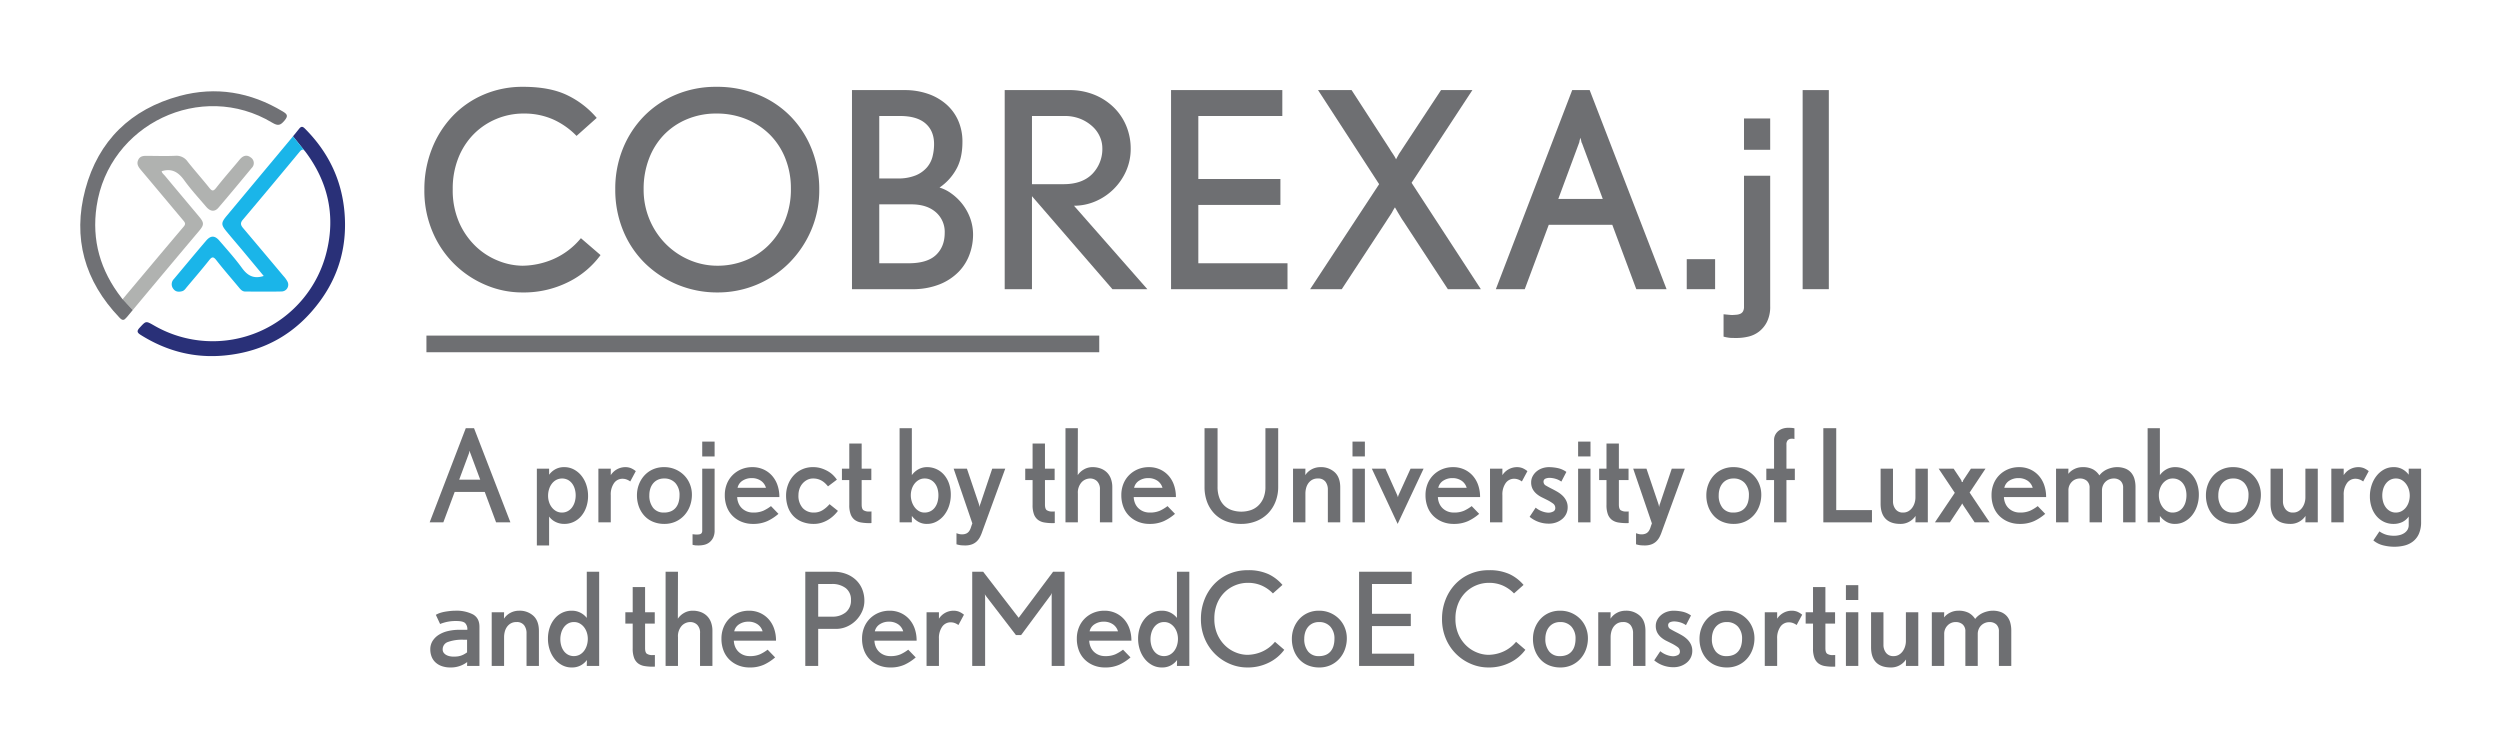 <?xml version="1.0" encoding="UTF-8" standalone="no"?>
<svg
   viewBox="0 0 213.878 64"
   version="1.1"
   id="svg172"
   sodipodi:docname="cobrexa.svg"
   width="213.878"
   height="64"
   inkscape:version="1.1.1 (3bf5ae0d25, 2021-09-20)"
   xmlns:inkscape="http://www.inkscape.org/namespaces/inkscape"
   xmlns:sodipodi="http://sodipodi.sourceforge.net/DTD/sodipodi-0.dtd"
   xmlns="http://www.w3.org/2000/svg"
   xmlns:svg="http://www.w3.org/2000/svg"
   xmlns:rdf="http://www.w3.org/1999/02/22-rdf-syntax-ns#"
   xmlns:cc="http://creativecommons.org/ns#"
   xmlns:dc="http://purl.org/dc/elements/1.1/">
  <defs
     id="defs176" />
  <sodipodi:namedview
     id="namedview174"
     pagecolor="#ffffff"
     bordercolor="#666666"
     borderopacity="1.0"
     inkscape:pageshadow="2"
     inkscape:pageopacity="0.0"
     inkscape:pagecheckerboard="0"
     showgrid="false"
     fit-margin-top="0"
     fit-margin-left="0"
     fit-margin-right="0"
     fit-margin-bottom="0"
     inkscape:zoom="1.0786524"
     inkscape:cx="642.46834"
     inkscape:cy="242.43214"
     inkscape:window-width="1920"
     inkscape:window-height="1166"
     inkscape:window-x="0"
     inkscape:window-y="2194"
     inkscape:window-maximized="1"
     inkscape:current-layer="svg172" />
  <title
     id="title2">new-logo</title>
  <rect
     width="213.878"
     height="64"
     style="fill:none;stroke-width:0.178"
     id="rect4"
     x="0"
     y="0" />
  <g
     id="g170"
     transform="scale(0.178)">
    <g
       id="g20">
      <path
         d="m 58.957,143.768 -0.52,-0.561 c 0.16,0.205 0.308,0.414 0.471,0.619 z"
         style="fill:none"
         id="path6" />
      <path
         d="M 95.716,104.132 C 90.256,97.606 84.772,91.1 79.331,84.558 c -0.617,-0.742 -1.519,-1.373 -1.619,-2.275 4.923,-1.53 8.055,0.508 10.831,4.357 3.215,4.458 6.965,8.534 10.539,12.727 1.983,2.327 4.099,2.57 5.893,0.477 5.41,-6.313 10.715,-12.716 16.012,-19.125 a 3.23,3.23 0 0 0 -0.527,-5.074 c -1.722,-1.331 -3.442,-0.918 -4.895,0.632 -0.462,0.493 -0.875,1.032 -1.31,1.551 -3.477,4.15 -7.048,8.227 -10.386,12.486 -1.402,1.789 -2.065,1.479 -3.316,-0.094 C 97.182,85.984 93.562,81.946 90.204,77.702 A 6.499,6.499 0 0 0 84.3,74.875 c -4.344,0.203 -8.705,0.061 -13.058,0.038 -1.859,-0.01 -3.794,-0.177 -4.782,1.882 -1.018,2.121 0.179,3.622 1.485,5.168 6.738,7.975 13.415,16.001 20.138,23.989 0.81,0.963 1.318,1.645 0.242,2.913 -9.736,11.481 -19.395,23.028 -29.367,34.901 l 4.86,5.244 Q 79.736,129.915 95.759,110.905 c 2.39,-2.848 2.379,-3.877 -0.043,-6.772 z"
         style="fill:#b0b2b0"
         id="path8" />
      <path
         d="m 58.908,143.826 c -0.163,-0.205 -0.311,-0.413 -0.471,-0.619 l -0.089,-0.096 0.089,0.096 C 48.191,130.032 44.014,115.476 46.428,99.153 c 5.84,-39.49 50.328,-60.702 84.429,-40.183 2.819,1.696 3.967,1.26 5.9,-1.042 1.894,-2.256 1.284,-3.074 -0.849,-4.357 C 120.386,44.231 103.719,41.414 86.306,46.118 62.91,52.44 47.279,67.601 41.01,90.991 c -6.256,23.345 -0.372,44.132 16.439,61.697 1.448,1.513 2.162,1.361 3.467,-0.209 0.964,-1.159 1.936,-2.311 2.901,-3.469 l -4.86,-5.244 z"
         style="fill:#707175"
         id="path10" />
      <g
         id="g18">
        <path
           d="m 146.948,73.138 c -0.151,-0.202 -0.291,-0.375 -0.428,-0.531 z"
           style="fill:none"
           id="path12" />
        <path
           d="m 165.543,101.735 c -1.399,-15.661 -7.942,-28.868 -19.013,-39.943 -1.258,-1.258 -1.914,-0.992 -2.9,0.263 -0.921,1.173 -1.87,2.324 -2.818,3.476 l 5.708,7.076 c 0.137,0.155 0.277,0.329 0.428,0.531 10.569,14.17 14.242,29.997 10.208,47.132 a 56.35,56.35 0 0 1 -83.28,36.071 c -3.828,-2.181 -3.723,-2.083 -6.688,1.091 -1.58,1.692 -1.339,2.428 0.537,3.602 12.28,7.689 25.559,11.182 40.036,9.838 19.435,-1.804 34.874,-10.752 46.275,-26.466 9.212,-12.697 12.905,-27.039 11.508,-42.671 z"
           style="fill:#293078"
           id="path14" />
        <path
           d="m 136.259,71.011 q -13.648,16.363 -27.299,32.724 c -2.765,3.327 -2.756,4.267 -0.08,7.524 2.516,3.062 5.115,6.054 7.657,9.094 3.384,4.047 6.748,8.11 10.219,12.285 -4.886,1.57 -7.831,-0.219 -10.46,-3.837 -3.345,-4.603 -7.178,-8.858 -10.903,-13.176 -2.162,-2.507 -4.137,-2.501 -6.308,0.037 -5.216,6.095 -10.335,12.274 -15.49,18.422 a 3.547,3.547 0 0 0 -0.268,4.773 c 1.074,1.473 2.632,1.524 4.199,1.108 1.077,-0.286 1.671,-1.278 2.349,-2.085 3.546,-4.218 7.147,-8.393 10.566,-12.713 1.305,-1.649 1.993,-2.095 3.51,-0.144 3.438,4.422 7.141,8.637 10.72,12.949 0.875,1.054 1.705,2.155 3.251,2.157 5.804,0.01 11.611,0.099 17.413,-0.038 a 3.24,3.24 0 0 0 2.799,-4.809 12.478,12.478 0 0 0 -1.857,-2.573 q -9.688,-11.558 -19.422,-23.076 c -1.153,-1.358 -1.497,-2.418 -0.193,-3.963 Q 130.405,89.379 143.993,72.957 c 1.105,-1.336 1.721,-1.27 2.528,-0.35 l -5.708,-7.076 q -2.265,2.75 -4.554,5.479 z"
           style="fill:#1ab5e9"
           id="path16" />
      </g>
    </g>
    <g
       style="isolation:isolate"
       id="g44">
      <g
         style="isolation:isolate"
         id="g42">
        <path
           d="m 273.365,135.444 a 47.766,47.766 0 0 1 -22.479,5.112 44.514,44.514 0 0 1 -17.171,-3.474 47.66,47.66 0 0 1 -25.689,-25.362 50.275,50.275 0 0 1 -4.064,-20.579 52.765,52.765 0 0 1 3.539,-19.398 48.422,48.422 0 0 1 9.83,-15.729 45.133,45.133 0 0 1 15.008,-10.486 47.202,47.202 0 0 1 19.071,-3.801 q 12.976,0 21.299,4.064 a 42.865,42.865 0 0 1 14.091,10.879 l -9.699,8.65 a 36.488,36.488 0 0 0 -11.273,-7.93 34.279,34.279 0 0 0 -14.156,-2.818 33.599,33.599 0 0 0 -13.173,2.623 33.218,33.218 0 0 0 -10.879,7.34 34.141,34.141 0 0 0 -7.34,11.403 39.733,39.733 0 0 0 -2.687,14.942 38.62,38.62 0 0 0 3.146,16.188 35.814,35.814 0 0 0 8.061,11.469 33.406,33.406 0 0 0 10.879,6.881 31.878,31.878 0 0 0 11.469,2.294 38.414,38.414 0 0 0 14.418,-3.015 35.494,35.494 0 0 0 13.632,-10.224 l 9.438,8.127 a 42.464,42.464 0 0 1 -15.27,12.845 z"
           style="fill:#6e6f72"
           id="path22" />
        <path
           d="m 393.755,91.141 a 48.703,48.703 0 0 1 -3.866,19.465 50.344,50.344 0 0 1 -10.486,15.663 A 48.405,48.405 0 0 1 344.865,140.556 49.54,49.54 0 0 1 310,126.531 a 46.953,46.953 0 0 1 -10.486,-15.663 51.371,51.371 0 0 1 -3.801,-19.988 50.938,50.938 0 0 1 3.67,-19.464 47.923,47.923 0 0 1 10.158,-15.598 46.434,46.434 0 0 1 15.4,-10.355 49.339,49.339 0 0 1 19.269,-3.735 52.126,52.126 0 0 1 20.25,3.801 46.309,46.309 0 0 1 15.598,10.486 47.659,47.659 0 0 1 10.093,15.729 51.93,51.93 0 0 1 3.604,19.398 z m -13.632,-0.524 a 38.641,38.641 0 0 0 -2.621,-14.352 33.735,33.735 0 0 0 -7.34,-11.403 34.12,34.12 0 0 0 -11.338,-7.537 37.36,37.36 0 0 0 -14.483,-2.753 36.039,36.039 0 0 0 -14.222,2.753 32.972,32.972 0 0 0 -11.075,7.537 33.762,33.762 0 0 0 -7.143,11.468 40.4,40.4 0 0 0 -2.556,14.549 37.129,37.129 0 0 0 2.883,14.745 36.648,36.648 0 0 0 7.799,11.666 35.872,35.872 0 0 0 11.338,7.668 33.916,33.916 0 0 0 13.501,2.752 35.678,35.678 0 0 0 13.435,-2.555 33.229,33.229 0 0 0 11.207,-7.405 36.303,36.303 0 0 0 7.733,-11.666 39.383,39.383 0 0 0 2.883,-15.467 z"
           style="fill:#6e6f72"
           id="path24" />
        <path
           d="m 467.68,112.986 a 27.449,27.449 0 0 1 -1.638,9.124 23.466,23.466 0 0 1 -5.178,8.404 26.536,26.536 0 0 1 -9.175,6.106 34.803,34.803 0 0 1 -13.501,2.363 H 409.483 V 43.3 H 434.78 a 33.91,33.91 0 0 1 11.142,1.768 26.311,26.311 0 0 1 8.848,5.035 22.389,22.389 0 0 1 5.767,7.851 24.898,24.898 0 0 1 2.032,10.205 q 0,8.243 -3.212,13.607 a 25.367,25.367 0 0 1 -7.799,8.372 18.931,18.931 0 0 1 5.637,2.824 25.616,25.616 0 0 1 5.243,4.988 24.918,24.918 0 0 1 3.801,6.763 23.209,23.209 0 0 1 1.442,8.273 z M 448.937,69.265 q 0,-6.366 -4.129,-9.94 -4.129,-3.574 -12.255,-3.574 h -9.962 v 30.016 h 8.782 a 22.062,22.062 0 0 0 8.781,-1.492 14.429,14.429 0 0 0 5.374,-3.834 12.856,12.856 0 0 0 2.688,-5.262 24.669,24.669 0 0 0 0.721,-5.914 z m 5.112,42.653 a 12.491,12.491 0 0 0 -4.326,-9.98 q -4.324,-3.718 -11.665,-3.72 h -15.467 v 28.311 h 14.156 q 8.912,0 13.107,-3.98 4.192,-3.976 4.194,-10.632 z"
           style="fill:#6e6f72"
           id="path26" />
        <path
           d="m 534.658,138.983 -38.667,-44.695 v 44.695 H 482.884 V 43.3 h 30.934 a 31.733,31.733 0 0 1 12.124,2.228 28.795,28.795 0 0 1 9.372,6.096 26.674,26.674 0 0 1 6.029,8.979 28.408,28.408 0 0 1 2.097,10.879 26.014,26.014 0 0 1 -2.228,10.748 28.304,28.304 0 0 1 -6.029,8.716 28.014,28.014 0 0 1 -8.716,5.833 25.95,25.95 0 0 1 -10.289,2.097 l 35.258,40.108 z m -4.851,-67.957 a 13.435,13.435 0 0 0 -1.113,-5.157 14.659,14.659 0 0 0 -3.408,-4.894 19.317,19.317 0 0 0 -5.702,-3.721 20.073,20.073 0 0 0 -8.126,-1.502 H 495.991 V 88.52 h 15.204 q 8.912,0 13.763,-4.895 a 17.144,17.144 0 0 0 4.85,-12.6 z"
           style="fill:#6e6f72"
           id="path28" />
        <path
           d="M 562.836,138.983 V 43.3 h 53.478 v 12.451 h -40.37 V 86.03 h 39.453 v 12.452 h -39.453 v 28.049 h 42.861 v 12.452 z"
           style="fill:#6e6f72"
           id="path30" />
        <path
           d="M 695.874,138.983 674.51,106.346 q -0.658,-0.915 -1.312,-2.032 -0.656,-1.112 -1.31,-2.162 -0.658,-1.181 -1.441,-2.49 a 23.099,23.099 0 0 0 -1.442,2.49 q -0.656,1.05 -1.441,2.228 -0.787,1.181 -1.441,2.228 l -21.234,32.375 H 629.683 L 662.844,88.52 633.484,43.3 h 16.122 l 18.351,28.312 c 0.348,0.612 0.721,1.202 1.114,1.77 q 0.589,0.854 0.982,1.507 a 10.749,10.749 0 0 1 0.918,1.704 q 0.393,-0.787 0.917,-1.704 a 13.652,13.652 0 0 1 0.983,-1.638 c 0.394,-0.567 0.807,-1.2 1.245,-1.901 L 692.598,43.3 h 15.073 l -29.23,44.565 33.293,51.118 z"
           style="fill:#6e6f72"
           id="path32" />
        <path
           d="M 786.443,138.983 774.909,108.05 h -30.54 l -11.534,30.933 H 718.941 L 755.642,43.3 h 8.388 l 36.962,95.683 z M 760.36,68.859 a 2.006,2.006 0 0 1 -0.327,-0.852 5.139,5.139 0 0 0 -0.196,-0.853 c -0.089,-0.348 -0.177,-0.655 -0.263,-0.917 -0.088,0.262 -0.176,0.569 -0.262,0.917 a 4.699,4.699 0 0 0 -0.197,0.853 2.481,2.481 0 0 1 -0.196,0.721 l -9.962,26.87 h 21.365 z"
           style="fill:#6e6f72"
           id="path34" />
        <path
           d="m 810.691,138.983 v -14.418 h 13.632 v 14.418 z"
           style="fill:#6e6f72"
           id="path36" />
        <path
           d="m 849.274,154.646 a 13.772,13.772 0 0 1 -3.84,4.719 13.388,13.388 0 0 1 -5.163,2.425 24.357,24.357 0 0 1 -5.465,0.655 q -2.229,0 -3.276,-0.065 a 19.645,19.645 0 0 1 -3.146,-0.59 v -10.748 q 2.623,0.261 3.407,0.328 a 13.992,13.992 0 0 0 2.228,-0.065 7.267,7.267 0 0 0 1.245,-0.132 5.197,5.197 0 0 0 1.376,-0.458 2.743,2.743 0 0 0 1.115,-1.114 4.465,4.465 0 0 0 0.459,-2.229 v -62.915 h 12.583 V 147.11 a 16.375,16.375 0 0 1 -1.523,7.536 z m -11.06,-82.641 V 56.931 h 12.583 v 15.074 z"
           style="fill:#6e6f72"
           id="path38" />
        <path
           d="M 866.395,138.983 V 43.3 h 12.583 v 95.683 z"
           style="fill:#6e6f72"
           id="path40" />
      </g>
    </g>
    <line
       x1="204.954"
       y1="165.295"
       x2="528.326"
       y2="165.295"
       style="fill:none;stroke:#6e6f72;stroke-width:8px"
       id="line46" />
    <g
       id="g168">
      <path
         d="m 238.434,251.057 -5.456,-14.632 h -14.446 l -5.456,14.632 h -6.572 l 17.36,-45.26 h 3.968 l 17.484,45.26 z m -12.338,-33.17 a 0.942,0.942 0 0 1 -0.155,-0.403 2.513,2.513 0 0 0 -0.093,-0.402 c -0.042,-0.165 -0.084,-0.31 -0.124,-0.435 -0.042,0.124 -0.084,0.27 -0.124,0.435 a 2.153,2.153 0 0 0 -0.093,0.402 1.16,1.16 0 0 1 -0.094,0.341 l -4.712,12.71 h 10.106 z"
         style="fill:#6e6f72"
         id="path48" />
      <path
         d="m 282.639,238.347 a 16.294,16.294 0 0 1 -0.837,5.301 13.403,13.403 0 0 1 -2.357,4.278 10.793,10.793 0 0 1 -3.627,2.852 10.363,10.363 0 0 1 -4.588,1.023 9.359,9.359 0 0 1 -4.185,-0.93 8.511,8.511 0 0 1 -3.132,-2.604 v 13.888 h -5.89 v -36.89 h 5.89 v 2.914 a 9.193,9.193 0 0 1 2.821,-2.542 8.478,8.478 0 0 1 4.495,-1.116 9.655,9.655 0 0 1 4.588,1.116 11.545,11.545 0 0 1 3.627,3.007 14.077,14.077 0 0 1 2.357,4.402 16.661,16.661 0 0 1 0.837,5.301 z m -5.952,-0.248 a 10.987,10.987 0 0 0 -0.435,-3.1 8.065,8.065 0 0 0 -1.277,-2.604 6.23,6.23 0 0 0 -2.056,-1.767 6.163,6.163 0 0 0 -5.575,0.03 6.66,6.66 0 0 0 -2.117,1.829 8.489,8.489 0 0 0 -1.34,2.666 10.563,10.563 0 0 0 -0.468,3.131 9.755,9.755 0 0 0 0.468,3.008 8.18,8.18 0 0 0 1.34,2.572 6.937,6.937 0 0 0 2.086,1.799 5.56,5.56 0 0 0 2.772,0.682 5.737,5.737 0 0 0 2.804,-0.682 6.329,6.329 0 0 0 2.087,-1.829 8.446,8.446 0 0 0 1.277,-2.636 10.982,10.982 0 0 0 0.435,-3.099 z"
         style="fill:#6e6f72"
         id="path50" />
      <path
         d="m 302.912,231.403 a 7.146,7.146 0 0 0 -1.953,-1.022 5.927,5.927 0 0 0 -1.767,-0.279 4.888,4.888 0 0 0 -4.061,2.077 9.386,9.386 0 0 0 -1.581,5.797 v 13.082 h -5.951 v -25.792 h 5.951 v 3.1 a 8.322,8.322 0 0 1 6.944,-3.844 7.166,7.166 0 0 1 2.697,0.465 9.833,9.833 0 0 1 2.387,1.457 z"
         style="fill:#6e6f72"
         id="path52" />
      <path
         d="m 332.548,237.727 a 15.572,15.572 0 0 1 -0.961,5.487 13.605,13.605 0 0 1 -2.728,4.495 12.656,12.656 0 0 1 -4.185,3.007 13.045,13.045 0 0 1 -5.394,1.085 14.138,14.138 0 0 1 -5.269,-0.961 11.501,11.501 0 0 1 -4.154,-2.79 13.248,13.248 0 0 1 -2.728,-4.371 15.563,15.563 0 0 1 -0.992,-5.704 14.282,14.282 0 0 1 0.898,-5.021 13.572,13.572 0 0 1 2.573,-4.31 12.245,12.245 0 0 1 4.092,-3.007 12.871,12.871 0 0 1 5.456,-1.116 13.316,13.316 0 0 1 9.703,3.968 12.592,12.592 0 0 1 2.728,4.217 13.49,13.49 0 0 1 0.961,5.022 z m -5.952,0.372 a 8.446,8.446 0 0 0 -2.002,-5.952 7.038,7.038 0 0 0 -5.44,-2.17 6.959,6.959 0 0 0 -3.002,0.62 6.444,6.444 0 0 0 -2.22,1.705 7.488,7.488 0 0 0 -1.375,2.542 10.139,10.139 0 0 0 -0.469,3.131 9.354,9.354 0 0 0 1.844,6.138 6.324,6.324 0 0 0 5.16,2.232 8.416,8.416 0 0 0 3.407,-0.62 6.091,6.091 0 0 0 2.314,-1.736 7.337,7.337 0 0 0 1.344,-2.635 11.7,11.7 0 0 0 0.439,-3.255 z"
         style="fill:#6e6f72"
         id="path54" />
      <path
         d="m 342.737,258.466 a 6.509,6.509 0 0 1 -1.816,2.231 6.317,6.317 0 0 1 -2.442,1.147 11.536,11.536 0 0 1 -2.584,0.31 q -1.055,0 -1.55,-0.03 a 9.246,9.246 0 0 1 -1.488,-0.279 v -5.084 q 1.241,0.123 1.612,0.155 a 6.68,6.68 0 0 0 1.054,-0.031 3.402,3.402 0 0 0 0.589,-0.062 2.455,2.455 0 0 0 0.651,-0.217 1.297,1.297 0 0 0 0.526,-0.526 2.115,2.115 0 0 0 0.218,-1.055 v -29.76 h 5.951 v 29.636 a 7.75,7.75 0 0 1 -0.721,3.565 z m -5.231,-39.091 v -7.13 h 5.951 v 7.13 z"
         style="fill:#6e6f72"
         id="path56" />
      <path
         d="m 354.309,238.905 a 8.493,8.493 0 0 0 0.62,2.914 7.048,7.048 0 0 0 1.55,2.356 7.396,7.396 0 0 0 2.387,1.581 7.795,7.795 0 0 0 3.069,0.589 11.903,11.903 0 0 0 4.929,-0.868 19.752,19.752 0 0 0 3.689,-2.231 l 3.596,3.72 a 22.971,22.971 0 0 1 -5.301,3.472 16.217,16.217 0 0 1 -6.976,1.364 14.393,14.393 0 0 1 -5.302,-0.961 13.034,13.034 0 0 1 -4.299,-2.728 12.211,12.211 0 0 1 -2.882,-4.34 15.603,15.603 0 0 1 -1.033,-5.858 14.259,14.259 0 0 1 0.971,-5.302 12.482,12.482 0 0 1 2.757,-4.247 12.971,12.971 0 0 1 4.205,-2.82 13.558,13.558 0 0 1 5.335,-1.023 12.673,12.673 0 0 1 5.301,1.085 12.31,12.31 0 0 1 4.093,2.977 13.279,13.279 0 0 1 2.635,4.525 17.314,17.314 0 0 1 0.93,5.797 z M 365.623,231 a 7.63,7.63 0 0 0 -4.309,-1.209 7.903,7.903 0 0 0 -4.434,1.239 5.38,5.38 0 0 0 -2.387,3.41 h 13.641 A 6.131,6.131 0 0 0 365.623,231 Z"
         style="fill:#6e6f72"
         id="path58" />
      <path
         d="m 400.56,247.926 a 15.459,15.459 0 0 1 -2.728,2.015 14.274,14.274 0 0 1 -3.161,1.364 11.97,11.97 0 0 1 -3.41,0.496 15.26,15.26 0 0 1 -5.886,-1.054 11.645,11.645 0 0 1 -4.225,-2.914 12.056,12.056 0 0 1 -2.516,-4.341 16.73,16.73 0 0 1 -0.828,-5.332 14.657,14.657 0 0 1 0.92,-5.146 13.603,13.603 0 0 1 2.608,-4.371 12.32,12.32 0 0 1 9.43,-4.123 12.944,12.944 0 0 1 4.03,0.589 16.274,16.274 0 0 1 3.255,1.457 11.994,11.994 0 0 1 2.479,1.922 16.115,16.115 0 0 1 1.705,2.046 l -4.278,3.225 a 16.271,16.271 0 0 0 -1.178,-1.302 9.287,9.287 0 0 0 -1.55,-1.24 8.091,8.091 0 0 0 -1.953,-0.899 8.185,8.185 0 0 0 -2.449,-0.341 6.104,6.104 0 0 0 -2.976,0.713 7.607,7.607 0 0 0 -3.627,4.371 9.139,9.139 0 0 0 -0.465,2.853 8.788,8.788 0 0 0 2.046,6.262 7.066,7.066 0 0 0 5.394,2.17 7.758,7.758 0 0 0 4.123,-1.116 14.325,14.325 0 0 0 3.379,-2.914 l 4.03,3.225 a 17.857,17.857 0 0 1 -2.17,2.386 z"
         style="fill:#6e6f72"
         id="path60" />
      <path
         d="m 418.416,251.429 h -0.559 a 23.433,23.433 0 0 1 -4.01,-0.311 7.015,7.015 0 0 1 -3.031,-1.239 5.972,5.972 0 0 1 -1.942,-2.636 12.411,12.411 0 0 1 -0.689,-4.557 V 230.721 h -3.534 v -5.456 h 3.534 v -12.09 h 5.952 v 12.09 h 4.649 v 5.456 h -4.649 v 11.78 q 0,2.045 0.837,2.696 a 4.677,4.677 0 0 0 2.821,0.651 h 0.62 a 1.387,1.387 0 0 0 0.434,-0.061 v 5.579 a 1.844,1.844 0 0 1 -0.433,0.063 z"
         style="fill:#6e6f72"
         id="path62" />
      <path
         d="m 456.979,237.789 a 16.951,16.951 0 0 1 -0.837,5.332 14.361,14.361 0 0 1 -2.356,4.464 11.718,11.718 0 0 1 -3.627,3.068 9.446,9.446 0 0 1 -4.588,1.147 7.976,7.976 0 0 1 -4.495,-1.209 10.238,10.238 0 0 1 -2.82,-2.635 v 3.1 h -5.891 v -45.26 h 5.891 v 22.567 a 9.463,9.463 0 0 1 3.131,-2.79 8.45,8.45 0 0 1 4.185,-1.054 10.642,10.642 0 0 1 4.588,0.992 10.791,10.791 0 0 1 3.627,2.759 12.674,12.674 0 0 1 2.356,4.216 16.309,16.309 0 0 1 0.837,5.302 z m -5.952,0.248 a 11.471,11.471 0 0 0 -0.404,-3.069 7.657,7.657 0 0 0 -1.246,-2.573 6.148,6.148 0 0 0 -2.087,-1.767 6.233,6.233 0 0 0 -2.928,-0.651 5.44,5.44 0 0 0 -2.709,0.682 6.945,6.945 0 0 0 -2.087,1.799 8.208,8.208 0 0 0 -1.34,2.572 9.764,9.764 0 0 0 -0.467,3.008 10.043,10.043 0 0 0 0.467,3.037 8.94,8.94 0 0 0 1.34,2.666 6.943,6.943 0 0 0 2.087,1.892 5.134,5.134 0 0 0 2.647,0.713 6.238,6.238 0 0 0 2.928,-0.651 6.136,6.136 0 0 0 2.086,-1.767 8.005,8.005 0 0 0 1.277,-2.635 11.771,11.771 0 0 0 0.436,-3.255 z"
         style="fill:#6e6f72"
         id="path64" />
      <path
         d="m 472.045,255.645 a 16.684,16.684 0 0 1 -1.055,2.48 8.149,8.149 0 0 1 -1.55,2.076 6.758,6.758 0 0 1 -2.294,1.427 9.147,9.147 0 0 1 -3.286,0.526 q -1.116,0 -2.046,-0.093 a 10.554,10.554 0 0 1 -2.107,-0.465 v -5.332 a 9.107,9.107 0 0 0 1.27,0.403 5.52,5.52 0 0 0 1.272,0.154 4.956,4.956 0 0 0 2.263,-0.434 3.52,3.52 0 0 0 1.333,-1.178 6.893,6.893 0 0 0 0.806,-1.705 q 0.31,-0.962 0.683,-1.953 l -8.99,-26.288 h 6.386 l 5.704,16.864 c 0.041,0.124 0.082,0.27 0.124,0.433 0.041,0.166 0.082,0.331 0.124,0.496 l 0.124,0.62 0.124,-0.62 a 3.832,3.832 0 0 1 0.31,-0.992 l 5.643,-16.802 h 6.262 z"
         style="fill:#6e6f72"
         id="path66" />
      <path
         d="m 506.516,251.429 h -0.559 a 23.433,23.433 0 0 1 -4.01,-0.311 7.015,7.015 0 0 1 -3.031,-1.239 5.973,5.973 0 0 1 -1.942,-2.636 12.411,12.411 0 0 1 -0.688,-4.557 V 230.721 h -3.534 v -5.456 h 3.534 v -12.09 h 5.952 v 12.09 h 4.649 v 5.456 h -4.649 v 11.78 q 0,2.045 0.837,2.696 a 4.677,4.677 0 0 0 2.821,0.651 h 0.62 a 1.387,1.387 0 0 0 0.434,-0.061 v 5.579 a 1.844,1.844 0 0 1 -0.433,0.063 z"
         style="fill:#6e6f72"
         id="path68" />
      <path
         d="m 528.65,251.057 v -15.686 a 5.31,5.31 0 0 0 -1.41,-4.123 4.71,4.71 0 0 0 -3.248,-1.272 5.634,5.634 0 0 0 -4.168,1.829 7.495,7.495 0 0 0 -1.776,5.425 v 13.826 h -5.952 v -45.26 h 5.952 l -0.062,22.567 a 8.66,8.66 0 0 1 2.883,-2.696 8.141,8.141 0 0 1 4.309,-1.147 10.995,10.995 0 0 1 3.721,0.62 8.433,8.433 0 0 1 3.007,1.829 8.271,8.271 0 0 1 1.983,3.038 11.664,11.664 0 0 1 0.713,4.247 v 16.802 z"
         style="fill:#6e6f72"
         id="path70" />
      <path
         d="m 544.893,238.905 a 8.516,8.516 0 0 0 0.62,2.914 7.063,7.063 0 0 0 1.55,2.356 7.406,7.406 0 0 0 2.387,1.581 7.798,7.798 0 0 0 3.069,0.589 11.9,11.9 0 0 0 4.929,-0.868 19.72,19.72 0 0 0 3.689,-2.231 l 3.596,3.72 a 22.969,22.969 0 0 1 -5.301,3.472 16.213,16.213 0 0 1 -6.976,1.364 14.393,14.393 0 0 1 -5.302,-0.961 13.041,13.041 0 0 1 -4.298,-2.728 12.186,12.186 0 0 1 -2.882,-4.34 15.583,15.583 0 0 1 -1.034,-5.858 14.259,14.259 0 0 1 0.971,-5.302 12.495,12.495 0 0 1 2.757,-4.247 12.966,12.966 0 0 1 4.206,-2.82 13.555,13.555 0 0 1 5.335,-1.023 12.679,12.679 0 0 1 5.301,1.085 12.306,12.306 0 0 1 4.092,2.977 13.263,13.263 0 0 1 2.635,4.525 17.317,17.317 0 0 1 0.931,5.797 z M 556.207,231 a 7.628,7.628 0 0 0 -4.309,-1.209 7.898,7.898 0 0 0 -4.433,1.239 5.382,5.382 0 0 0 -2.388,3.41 h 13.641 A 6.126,6.126 0 0 0 556.207,231 Z"
         style="fill:#6e6f72"
         id="path72" />
      <path
         d="m 612.968,241.292 a 16.782,16.782 0 0 1 -3.72,5.642 16.348,16.348 0 0 1 -5.611,3.596 19.194,19.194 0 0 1 -7.037,1.272 20.431,20.431 0 0 1 -7.161,-1.209 15.339,15.339 0 0 1 -5.58,-3.534 16.329,16.329 0 0 1 -3.627,-5.611 20.258,20.258 0 0 1 -1.302,-7.502 v -28.148 h 6.262 v 28.105 a 14.825,14.825 0 0 0 0.931,5.572 9.929,9.929 0 0 0 2.511,3.714 9.739,9.739 0 0 0 3.658,2.073 14.621,14.621 0 0 0 8.618,0 9.834,9.834 0 0 0 3.688,-2.104 10.739,10.739 0 0 0 2.604,-3.714 13.792,13.792 0 0 0 0.991,-5.541 v -28.105 h 6.139 v 28.148 a 19.147,19.147 0 0 1 -1.364,7.348 z"
         style="fill:#6e6f72"
         id="path74" />
      <path
         d="m 638.201,251.057 v -15.686 a 6.193,6.193 0 0 0 -1.164,-3.875 4.343,4.343 0 0 0 -3.679,-1.52 5.328,5.328 0 0 0 -2.789,0.682 5.75,5.75 0 0 0 -1.839,1.736 7.177,7.177 0 0 0 -1.011,2.325 10.404,10.404 0 0 0 -0.307,2.449 v 13.888 h -5.952 v -25.792 h 5.952 l -0.061,3.1 a 8.361,8.361 0 0 1 3.162,-2.852 8.923,8.923 0 0 1 4.153,-0.992 9.69,9.69 0 0 1 6.82,2.449 q 2.665,2.449 2.666,7.285 v 16.801 z"
         style="fill:#6e6f72"
         id="path76" />
      <path
         d="m 650.043,219.375 v -7.13 h 5.952 v 7.13 z m 0,31.682 v -25.792 h 5.952 v 25.792 z"
         style="fill:#6e6f72"
         id="path78" />
      <path
         d="M 671.743,251.801 659.344,225.265 h 6.51 l 5.58,12.462 c 0.124,0.29 0.227,0.558 0.31,0.806 0.041,0.166 0.083,0.31 0.124,0.434 0.041,-0.124 0.083,-0.269 0.124,-0.434 a 4.262,4.262 0 0 1 0.311,-0.867 l 5.642,-12.4 h 6.263 z"
         style="fill:#6e6f72"
         id="path80" />
      <path
         d="m 691.087,238.905 a 8.518,8.518 0 0 0 0.62,2.914 7.063,7.063 0 0 0 1.55,2.356 7.408,7.408 0 0 0 2.387,1.581 7.798,7.798 0 0 0 3.069,0.589 11.9,11.9 0 0 0 4.929,-0.868 19.724,19.724 0 0 0 3.689,-2.231 l 3.596,3.72 a 22.974,22.974 0 0 1 -5.301,3.472 16.214,16.214 0 0 1 -6.976,1.364 14.393,14.393 0 0 1 -5.302,-0.961 13.04,13.04 0 0 1 -4.298,-2.728 12.186,12.186 0 0 1 -2.882,-4.34 15.583,15.583 0 0 1 -1.034,-5.858 14.257,14.257 0 0 1 0.971,-5.302 12.495,12.495 0 0 1 2.757,-4.247 12.966,12.966 0 0 1 4.206,-2.82 13.555,13.555 0 0 1 5.335,-1.023 12.679,12.679 0 0 1 5.301,1.085 12.306,12.306 0 0 1 4.092,2.977 13.265,13.265 0 0 1 2.635,4.525 17.317,17.317 0 0 1 0.931,5.797 z M 702.402,231 a 7.629,7.629 0 0 0 -4.309,-1.209 7.898,7.898 0 0 0 -4.433,1.239 5.381,5.381 0 0 0 -2.388,3.41 h 13.641 A 6.127,6.127 0 0 0 702.402,231 Z"
         style="fill:#6e6f72"
         id="path82" />
      <path
         d="m 731.448,231.403 a 7.146,7.146 0 0 0 -1.953,-1.022 5.927,5.927 0 0 0 -1.767,-0.279 4.886,4.886 0 0 0 -4.061,2.077 9.386,9.386 0 0 0 -1.581,5.797 v 13.082 h -5.952 v -25.792 h 5.952 v 3.1 a 8.322,8.322 0 0 1 6.944,-3.844 7.169,7.169 0 0 1 2.697,0.465 9.835,9.835 0 0 1 2.387,1.457 z"
         style="fill:#6e6f72"
         id="path84" />
      <path
         d="m 753.458,243.865 a 7.161,7.161 0 0 1 -0.658,3.038 7.268,7.268 0 0 1 -1.879,2.48 9.4,9.4 0 0 1 -2.876,1.674 10.122,10.122 0 0 1 -3.577,0.62 14.287,14.287 0 0 1 -9.3,-3.286 l 2.914,-4.402 a 10.471,10.471 0 0 0 3.317,1.86 9.355,9.355 0 0 0 2.759,0.558 5.056,5.056 0 0 0 2.294,-0.526 1.777,1.777 0 0 0 1.054,-1.705 2.571,2.571 0 0 0 -1.079,-2.17 20.448,20.448 0 0 0 -2.744,-1.674 q -1.233,-0.62 -2.622,-1.303 a 12.334,12.334 0 0 1 -2.528,-1.643 8.137,8.137 0 0 1 -1.88,-2.294 6.752,6.752 0 0 1 -0.74,-3.317 6.06,6.06 0 0 1 0.689,-2.82 7.659,7.659 0 0 1 1.849,-2.325 8.563,8.563 0 0 1 2.722,-1.55 9.904,9.904 0 0 1 3.359,-0.558 21.127,21.127 0 0 1 4.061,0.434 11.192,11.192 0 0 1 4.247,1.859 l -2.418,4.65 a 9.325,9.325 0 0 0 -2.976,-1.395 10.9,10.9 0 0 0 -2.666,-0.402 5.293,5.293 0 0 0 -1.984,0.372 1.545,1.545 0 0 0 -0.93,1.611 2.059,2.059 0 0 0 1.202,1.768 q 1.203,0.713 2.93,1.581 1.232,0.62 2.56,1.395 a 13.163,13.163 0 0 1 2.405,1.798 8.804,8.804 0 0 1 1.788,2.418 7.097,7.097 0 0 1 0.709,3.256 z"
         style="fill:#6e6f72"
         id="path86" />
      <path
         d="m 758.48,219.375 v -7.13 h 5.952 v 7.13 z m 0,31.682 v -25.792 h 5.952 v 25.792 z"
         style="fill:#6e6f72"
         id="path88" />
      <path
         d="m 782.351,251.429 h -0.559 a 23.435,23.435 0 0 1 -4.01,-0.311 7.015,7.015 0 0 1 -3.031,-1.239 5.972,5.972 0 0 1 -1.942,-2.636 12.411,12.411 0 0 1 -0.689,-4.557 V 230.721 h -3.534 v -5.456 h 3.534 v -12.09 h 5.952 v 12.09 h 4.649 v 5.456 h -4.649 v 11.78 q 0,2.045 0.837,2.696 a 4.677,4.677 0 0 0 2.821,0.651 h 0.62 a 1.387,1.387 0 0 0 0.434,-0.061 v 5.579 a 1.844,1.844 0 0 1 -0.433,0.063 z"
         style="fill:#6e6f72"
         id="path90" />
      <path
         d="m 798.655,255.645 a 16.695,16.695 0 0 1 -1.055,2.48 8.149,8.149 0 0 1 -1.55,2.076 6.758,6.758 0 0 1 -2.294,1.427 9.146,9.146 0 0 1 -3.286,0.526 q -1.116,0 -2.046,-0.093 a 10.554,10.554 0 0 1 -2.107,-0.465 v -5.332 a 9.107,9.107 0 0 0 1.27,0.403 5.519,5.519 0 0 0 1.272,0.154 4.956,4.956 0 0 0 2.263,-0.434 3.521,3.521 0 0 0 1.333,-1.178 6.892,6.892 0 0 0 0.806,-1.705 q 0.311,-0.962 0.683,-1.953 l -8.99,-26.288 h 6.386 l 5.704,16.864 c 0.041,0.124 0.082,0.27 0.124,0.433 0.041,0.166 0.082,0.331 0.124,0.496 l 0.124,0.62 0.124,-0.62 a 3.835,3.835 0 0 1 0.309,-0.992 l 5.643,-16.802 h 6.262 z"
         style="fill:#6e6f72"
         id="path92" />
      <path
         d="m 846.519,237.727 a 15.552,15.552 0 0 1 -0.961,5.487 13.588,13.588 0 0 1 -2.728,4.495 12.647,12.647 0 0 1 -4.185,3.007 13.043,13.043 0 0 1 -5.394,1.085 14.143,14.143 0 0 1 -5.27,-0.961 11.501,11.501 0 0 1 -4.154,-2.79 13.248,13.248 0 0 1 -2.728,-4.371 15.563,15.563 0 0 1 -0.992,-5.704 14.281,14.281 0 0 1 0.899,-5.021 13.588,13.588 0 0 1 2.572,-4.31 12.239,12.239 0 0 1 4.093,-3.007 12.864,12.864 0 0 1 5.456,-1.116 13.316,13.316 0 0 1 9.702,3.968 12.577,12.577 0 0 1 2.728,4.217 13.472,13.472 0 0 1 0.961,5.022 z m -5.952,0.372 a 8.445,8.445 0 0 0 -2.001,-5.952 7.038,7.038 0 0 0 -5.44,-2.17 6.961,6.961 0 0 0 -3.003,0.62 6.45,6.45 0 0 0 -2.219,1.705 7.49,7.49 0 0 0 -1.376,2.542 10.166,10.166 0 0 0 -0.469,3.131 9.349,9.349 0 0 0 1.845,6.138 6.322,6.322 0 0 0 5.159,2.232 8.413,8.413 0 0 0 3.407,-0.62 6.091,6.091 0 0 0 2.314,-1.736 7.354,7.354 0 0 0 1.345,-2.635 11.737,11.737 0 0 0 0.437,-3.255 z"
         style="fill:#6e6f72"
         id="path94" />
      <path
         d="m 858.607,230.721 v 20.336 h -5.951 v -20.336 h -3.721 v -5.456 h 3.721 v -13.702 a 5.443,5.443 0 0 1 0.595,-2.603 5.841,5.841 0 0 1 1.535,-1.86 6.53,6.53 0 0 1 2.13,-1.116 8.118,8.118 0 0 1 2.436,-0.372 q 0.867,0 1.55,0.031 a 9.679,9.679 0 0 1 1.551,0.217 v 5.146 l -0.62,-0.124 a 5.08,5.08 0 0 0 -1.116,0 2.474,2.474 0 0 0 -1.518,0.744 3.017,3.017 0 0 0 -0.59,2.107 v 11.532 h 4.03 v 5.456 z"
         style="fill:#6e6f72"
         id="path96" />
      <path
         d="m 876.339,251.057 v -45.26 h 6.199 v 39.37 h 17.175 v 5.89 z"
         style="fill:#6e6f72"
         id="path98" />
      <path
         d="m 920.606,251.057 0.062,-3.1 a 8.746,8.746 0 0 1 -2.945,2.728 8.436,8.436 0 0 1 -4.37,1.116 q -4.651,0 -7.068,-2.449 -2.417,-2.449 -2.418,-7.285 V 225.265 h 5.952 v 15.685 a 6.061,6.061 0 0 0 1.226,3.782 4.26,4.26 0 0 0 3.617,1.612 4.911,4.911 0 0 0 2.635,-0.682 6.182,6.182 0 0 0 1.839,-1.736 7.832,7.832 0 0 0 1.103,-2.325 8.798,8.798 0 0 0 0.368,-2.449 V 225.265 h 5.951 v 25.792 z"
         style="fill:#6e6f72"
         id="path100" />
      <path
         d="m 949.064,251.057 -5.146,-7.689 q -0.126,-0.184 -0.279,-0.434 -0.155,-0.247 -0.279,-0.496 a 3.104,3.104 0 0 1 -0.31,-0.496 c -0.083,0.208 -0.166,0.394 -0.248,0.559 a 3.611,3.611 0 0 1 -0.279,0.465 q -0.155,0.218 -0.278,0.402 l -5.085,7.689 h -7.191 l 9.548,-14.198 -7.75,-11.594 h 7.192 l 3.348,5.022 a 4.151,4.151 0 0 1 0.248,0.433 3.798,3.798 0 0 0 0.248,0.434 0.345,0.345 0 1 0 0.62,0 c 0.082,-0.164 0.175,-0.33 0.278,-0.496 0.103,-0.164 0.196,-0.31 0.279,-0.433 l 3.286,-4.96 h 7.006 l -7.626,11.47 9.61,14.322 z"
         style="fill:#6e6f72"
         id="path102" />
      <path
         d="m 963.137,238.905 a 8.518,8.518 0 0 0 0.62,2.914 7.063,7.063 0 0 0 1.55,2.356 7.408,7.408 0 0 0 2.387,1.581 7.798,7.798 0 0 0 3.069,0.589 11.9,11.9 0 0 0 4.929,-0.868 19.724,19.724 0 0 0 3.689,-2.231 l 3.596,3.72 a 22.969,22.969 0 0 1 -5.301,3.472 16.214,16.214 0 0 1 -6.976,1.364 14.393,14.393 0 0 1 -5.302,-0.961 13.04,13.04 0 0 1 -4.298,-2.728 12.186,12.186 0 0 1 -2.882,-4.34 15.583,15.583 0 0 1 -1.034,-5.858 14.257,14.257 0 0 1 0.971,-5.302 12.495,12.495 0 0 1 2.757,-4.247 12.966,12.966 0 0 1 4.206,-2.82 13.555,13.555 0 0 1 5.335,-1.023 12.679,12.679 0 0 1 5.301,1.085 12.306,12.306 0 0 1 4.092,2.977 13.265,13.265 0 0 1 2.635,4.525 17.317,17.317 0 0 1 0.931,5.797 z M 974.451,231 a 7.629,7.629 0 0 0 -4.309,-1.209 7.898,7.898 0 0 0 -4.433,1.239 5.381,5.381 0 0 0 -2.388,3.41 H 976.963 A 6.127,6.127 0 0 0 974.451,231 Z"
         style="fill:#6e6f72"
         id="path104" />
      <path
         d="m 1020.424,251.057 v -16.492 a 4.398,4.398 0 0 0 -1.264,-3.472 4.707,4.707 0 0 0 -3.235,-1.116 5.758,5.758 0 0 0 -2.218,0.434 5.483,5.483 0 0 0 -3.02,3.038 5.852,5.852 0 0 0 -0.431,2.232 v 15.376 h -5.952 v -16.492 a 4.287,4.287 0 0 0 -1.325,-3.472 4.943,4.943 0 0 0 -3.297,-1.116 5.292,5.292 0 0 0 -3.943,1.644 5.665,5.665 0 0 0 -1.603,4.122 v 15.315 h -5.952 v -25.792 h 5.952 l -0.061,2.481 a 8.312,8.312 0 0 1 2.944,-2.325 8.68,8.68 0 0 1 3.875,-0.899 10.482,10.482 0 0 1 4.991,1.023 8.534,8.534 0 0 1 3.131,2.944 9.024,9.024 0 0 1 1.774,-1.767 9.784,9.784 0 0 1 2.146,-1.24 13.224,13.224 0 0 1 2.272,-0.713 10.247,10.247 0 0 1 2.147,-0.248 10.707,10.707 0 0 1 4.262,0.744 7.174,7.174 0 0 1 2.77,2.046 8.081,8.081 0 0 1 1.524,3.038 14.061,14.061 0 0 1 0.467,3.658 v 17.05 z"
         style="fill:#6e6f72"
         id="path106" />
      <path
         d="m 1056.818,237.789 a 16.951,16.951 0 0 1 -0.837,5.332 14.361,14.361 0 0 1 -2.357,4.464 11.719,11.719 0 0 1 -3.627,3.068 9.446,9.446 0 0 1 -4.588,1.147 7.976,7.976 0 0 1 -4.495,-1.209 10.239,10.239 0 0 1 -2.82,-2.635 v 3.1 h -5.891 v -45.26 h 5.891 v 22.567 a 9.463,9.463 0 0 1 3.131,-2.79 8.45,8.45 0 0 1 4.185,-1.054 10.642,10.642 0 0 1 4.588,0.992 10.792,10.792 0 0 1 3.627,2.759 12.675,12.675 0 0 1 2.357,4.216 16.309,16.309 0 0 1 0.837,5.302 z m -5.952,0.248 a 11.467,11.467 0 0 0 -0.404,-3.069 7.655,7.655 0 0 0 -1.246,-2.573 6.146,6.146 0 0 0 -2.087,-1.767 6.232,6.232 0 0 0 -2.928,-0.651 5.44,5.44 0 0 0 -2.709,0.682 6.944,6.944 0 0 0 -2.087,1.799 8.208,8.208 0 0 0 -1.34,2.572 9.764,9.764 0 0 0 -0.467,3.008 10.042,10.042 0 0 0 0.467,3.037 8.94,8.94 0 0 0 1.34,2.666 6.941,6.941 0 0 0 2.087,1.892 5.134,5.134 0 0 0 2.647,0.713 6.238,6.238 0 0 0 2.928,-0.651 6.134,6.134 0 0 0 2.086,-1.767 8.004,8.004 0 0 0 1.277,-2.635 11.774,11.774 0 0 0 0.435,-3.255 z"
         style="fill:#6e6f72"
         id="path108" />
      <path
         d="m 1086.639,237.727 a 15.55,15.55 0 0 1 -0.961,5.487 13.588,13.588 0 0 1 -2.728,4.495 12.647,12.647 0 0 1 -4.185,3.007 13.043,13.043 0 0 1 -5.394,1.085 14.143,14.143 0 0 1 -5.271,-0.961 11.501,11.501 0 0 1 -4.154,-2.79 13.25,13.25 0 0 1 -2.728,-4.371 15.563,15.563 0 0 1 -0.992,-5.704 14.283,14.283 0 0 1 0.899,-5.021 13.588,13.588 0 0 1 2.572,-4.31 12.239,12.239 0 0 1 4.093,-3.007 12.865,12.865 0 0 1 5.456,-1.116 13.316,13.316 0 0 1 9.702,3.968 12.577,12.577 0 0 1 2.728,4.217 13.47,13.47 0 0 1 0.961,5.022 z m -5.952,0.372 a 8.445,8.445 0 0 0 -2.001,-5.952 7.038,7.038 0 0 0 -5.44,-2.17 6.961,6.961 0 0 0 -3.003,0.62 6.45,6.45 0 0 0 -2.219,1.705 7.488,7.488 0 0 0 -1.376,2.542 10.166,10.166 0 0 0 -0.469,3.131 9.349,9.349 0 0 0 1.845,6.138 6.323,6.323 0 0 0 5.159,2.232 8.413,8.413 0 0 0 3.407,-0.62 6.091,6.091 0 0 0 2.314,-1.736 7.353,7.353 0 0 0 1.345,-2.635 11.737,11.737 0 0 0 0.437,-3.255 z"
         style="fill:#6e6f72"
         id="path110" />
      <path
         d="m 1108.028,251.057 0.062,-3.1 a 8.744,8.744 0 0 1 -2.945,2.728 8.435,8.435 0 0 1 -4.37,1.116 q -4.651,0 -7.068,-2.449 -2.417,-2.449 -2.418,-7.285 V 225.265 h 5.952 v 15.685 a 6.061,6.061 0 0 0 1.226,3.782 4.26,4.26 0 0 0 3.617,1.612 4.911,4.911 0 0 0 2.635,-0.682 6.18,6.18 0 0 0 1.839,-1.736 7.832,7.832 0 0 0 1.104,-2.325 8.798,8.798 0 0 0 0.368,-2.449 V 225.265 h 5.951 v 25.792 z"
         style="fill:#6e6f72"
         id="path112" />
      <path
         d="m 1135.803,231.403 a 7.146,7.146 0 0 0 -1.953,-1.022 5.927,5.927 0 0 0 -1.767,-0.279 4.886,4.886 0 0 0 -4.061,2.077 9.386,9.386 0 0 0 -1.581,5.797 v 13.082 h -5.952 v -25.792 h 5.952 v 3.1 a 8.322,8.322 0 0 1 6.944,-3.844 7.169,7.169 0 0 1 2.697,0.465 9.833,9.833 0 0 1 2.387,1.457 z"
         style="fill:#6e6f72"
         id="path114" />
      <path
         d="m 1162.607,256.513 a 9.569,9.569 0 0 1 -2.819,3.688 10.989,10.989 0 0 1 -4.082,1.984 19.653,19.653 0 0 1 -4.899,0.589 21.946,21.946 0 0 1 -5.456,-0.682 11.536,11.536 0 0 1 -4.65,-2.356 l 2.914,-4.34 a 11.499,11.499 0 0 0 3.844,1.768 15.659,15.659 0 0 0 3.101,0.341 11.461,11.461 0 0 0 2.666,-0.31 7.172,7.172 0 0 0 2.294,-0.961 5.138,5.138 0 0 0 1.581,-1.611 4.373,4.373 0 0 0 0.589,-2.325 v -4.03 a 8.096,8.096 0 0 1 -3.152,2.666 9.652,9.652 0 0 1 -4.14,0.868 10.515,10.515 0 0 1 -4.604,-0.992 10.83,10.83 0 0 1 -3.584,-2.759 12.682,12.682 0 0 1 -2.349,-4.216 16.354,16.354 0 0 1 -0.834,-5.302 17.012,17.012 0 0 1 0.834,-5.332 14.408,14.408 0 0 1 2.349,-4.464 11.84,11.84 0 0 1 3.584,-3.068 9.336,9.336 0 0 1 4.604,-1.147 8.426,8.426 0 0 1 4.479,1.116 9.201,9.201 0 0 1 2.812,2.542 v -2.915 h 5.952 v 25.544 a 13.881,13.881 0 0 1 -1.034,5.704 z m -4.422,-18.352 a 9.848,9.848 0 0 0 -0.465,-3.007 8.66,8.66 0 0 0 -1.333,-2.604 7.142,7.142 0 0 0 -2.077,-1.86 5.336,5.336 0 0 0 -2.759,-0.713 5.65,5.65 0 0 0 -2.821,0.682 6.578,6.578 0 0 0 -2.046,1.799 8.022,8.022 0 0 0 -1.272,2.603 11.299,11.299 0 0 0 0,6.2 8.023,8.023 0 0 0 1.272,2.603 6.565,6.565 0 0 0 2.046,1.799 5.511,5.511 0 0 0 2.759,0.682 5.689,5.689 0 0 0 2.79,-0.682 6.803,6.803 0 0 0 2.108,-1.799 8.17,8.17 0 0 0 1.333,-2.603 10.342,10.342 0 0 0 0.465,-3.101 z"
         style="fill:#6e6f72"
         id="path116" />
      <path
         d="m 224.483,320.057 0.061,-1.86 a 12.896,12.896 0 0 1 -8.06,2.604 12.111,12.111 0 0 1 -4.247,-0.683 8.573,8.573 0 0 1 -3.038,-1.859 7.427,7.427 0 0 1 -1.798,-2.759 9.581,9.581 0 0 1 -0.589,-3.379 7.465,7.465 0 0 1 1.081,-4.03 9.504,9.504 0 0 1 2.935,-2.945 14.111,14.111 0 0 1 4.417,-1.829 23.548,23.548 0 0 1 5.531,-0.62 h 3.83 a 4.09,4.09 0 0 0 -1.116,-3.286 q -1.116,-0.929 -4.03,-0.93 a 19.606,19.606 0 0 0 -7.936,1.426 l -2.046,-4.401 a 10.027,10.027 0 0 1 2.077,-0.931 17.284,17.284 0 0 1 2.418,-0.589 q 1.27,-0.217 2.511,-0.341 1.241,-0.124 2.294,-0.124 a 17.388,17.388 0 0 1 8.525,1.768 q 3.129,1.767 3.131,5.921 v 18.847 z m 0,-12.586 H 222.81 a 19.952,19.952 0 0 0 -7.533,1.085 3.683,3.683 0 0 0 -2.511,3.565 2.643,2.643 0 0 0 0.465,1.58 3.717,3.717 0 0 0 1.24,1.086 5.784,5.784 0 0 0 1.705,0.619 9.449,9.449 0 0 0 1.859,0.186 15.084,15.084 0 0 0 1.768,-0.093 9.411,9.411 0 0 0 1.519,-0.31 8.355,8.355 0 0 0 1.52,-0.62 13.852,13.852 0 0 0 1.643,-1.022 z"
         style="fill:#6e6f72"
         id="path118" />
      <path
         d="m 253.065,320.057 v -15.686 a 6.187,6.187 0 0 0 -1.165,-3.875 4.34,4.34 0 0 0 -3.678,-1.52 5.327,5.327 0 0 0 -2.789,0.682 5.749,5.749 0 0 0 -1.839,1.736 7.202,7.202 0 0 0 -1.012,2.325 10.454,10.454 0 0 0 -0.306,2.449 v 13.888 h -5.952 v -25.792 h 5.952 l -0.062,3.1 a 8.378,8.378 0 0 1 3.162,-2.852 8.928,8.928 0 0 1 4.154,-0.992 9.692,9.692 0 0 1 6.82,2.449 q 2.664,2.449 2.666,7.285 v 16.801 z"
         style="fill:#6e6f72"
         id="path120" />
      <path
         d="m 282.02,320.057 0.062,-2.852 a 8.867,8.867 0 0 1 -2.82,2.511 8.682,8.682 0 0 1 -4.495,1.085 9.596,9.596 0 0 1 -4.619,-1.116 11.643,11.643 0 0 1 -3.597,-3.007 14.044,14.044 0 0 1 -2.356,-4.402 16.66,16.66 0 0 1 -0.837,-5.301 16.354,16.354 0 0 1 0.834,-5.301 13.41,13.41 0 0 1 2.349,-4.278 10.846,10.846 0 0 1 3.584,-2.852 10.238,10.238 0 0 1 4.604,-1.023 9.008,9.008 0 0 1 7.292,3.472 v -22.195 h 5.952 v 45.26 z m 0.496,-13.02 a 9.824,9.824 0 0 0 -0.466,-3.008 8.194,8.194 0 0 0 -1.333,-2.572 6.939,6.939 0 0 0 -2.076,-1.799 5.528,5.528 0 0 0 -2.76,-0.682 5.646,5.646 0 0 0 -2.82,0.682 6.427,6.427 0 0 0 -2.046,1.829 8.428,8.428 0 0 0 -1.271,2.636 11.296,11.296 0 0 0 0,6.199 8.037,8.037 0 0 0 1.271,2.604 6.199,6.199 0 0 0 2.046,1.767 6.108,6.108 0 0 0 5.549,-0.03 6.632,6.632 0 0 0 2.107,-1.829 8.474,8.474 0 0 0 1.333,-2.666 10.617,10.617 0 0 0 0.465,-3.131 z"
         style="fill:#6e6f72"
         id="path122" />
      <path
         d="m 314.32,320.429 h -0.559 a 23.431,23.431 0 0 1 -4.009,-0.311 7.01,7.01 0 0 1 -3.031,-1.239 5.957,5.957 0 0 1 -1.942,-2.636 12.387,12.387 0 0 1 -0.69,-4.557 V 299.721 h -3.534 v -5.456 h 3.535 v -12.09 h 5.952 v 12.09 h 4.65 v 5.456 h -4.65 v 11.78 q 0,2.045 0.837,2.696 a 4.679,4.679 0 0 0 2.821,0.651 h 0.62 a 1.387,1.387 0 0 0 0.434,-0.061 v 5.579 a 1.837,1.837 0 0 1 -0.434,0.063 z"
         style="fill:#6e6f72"
         id="path124" />
      <path
         d="m 336.453,320.057 v -15.686 a 5.31,5.31 0 0 0 -1.409,-4.123 4.71,4.71 0 0 0 -3.248,-1.272 5.632,5.632 0 0 0 -4.168,1.829 7.495,7.495 0 0 0 -1.776,5.425 V 320.057 H 319.9 v -45.26 h 5.952 l -0.062,22.567 a 8.673,8.673 0 0 1 2.884,-2.696 8.139,8.139 0 0 1 4.309,-1.147 10.985,10.985 0 0 1 3.72,0.62 8.424,8.424 0 0 1 3.007,1.829 8.273,8.273 0 0 1 1.984,3.038 11.664,11.664 0 0 1 0.713,4.247 v 16.802 z"
         style="fill:#6e6f72"
         id="path126" />
      <path
         d="m 352.697,307.905 a 8.493,8.493 0 0 0 0.62,2.914 7.048,7.048 0 0 0 1.55,2.356 7.395,7.395 0 0 0 2.387,1.581 7.795,7.795 0 0 0 3.069,0.589 11.903,11.903 0 0 0 4.929,-0.868 19.75,19.75 0 0 0 3.69,-2.231 l 3.596,3.72 a 22.969,22.969 0 0 1 -5.301,3.472 16.216,16.216 0 0 1 -6.976,1.364 14.393,14.393 0 0 1 -5.302,-0.961 13.034,13.034 0 0 1 -4.299,-2.728 12.211,12.211 0 0 1 -2.882,-4.34 15.603,15.603 0 0 1 -1.033,-5.858 14.259,14.259 0 0 1 0.971,-5.302 12.48,12.48 0 0 1 2.757,-4.247 12.971,12.971 0 0 1 4.205,-2.82 13.559,13.559 0 0 1 5.335,-1.023 12.673,12.673 0 0 1 5.301,1.085 12.309,12.309 0 0 1 4.093,2.977 13.278,13.278 0 0 1 2.635,4.525 17.317,17.317 0 0 1 0.93,5.797 z M 364.012,300 a 7.63,7.63 0 0 0 -4.309,-1.209 7.904,7.904 0 0 0 -4.434,1.239 5.38,5.38 0 0 0 -2.387,3.41 h 13.641 A 6.131,6.131 0 0 0 364.012,300 Z"
         style="fill:#6e6f72"
         id="path128" />
      <path
         d="m 415.44,288.747 a 12.335,12.335 0 0 1 -1.116,5.177 14.594,14.594 0 0 1 -2.976,4.309 14.024,14.024 0 0 1 -4.34,2.945 12.86,12.86 0 0 1 -5.209,1.085 h -8.556 v 17.794 h -6.2 v -45.26 h 13.578 a 16.759,16.759 0 0 1 6.17,1.085 14.047,14.047 0 0 1 4.681,2.944 12.624,12.624 0 0 1 2.945,4.402 14.654,14.654 0 0 1 1.022,5.519 z m -6.448,-0.371 a 6.889,6.889 0 0 0 -2.479,-5.689 10.579,10.579 0 0 0 -6.82,-2 h -6.448 v 15.687 h 6.82 a 9.788,9.788 0 0 0 6.417,-2.061 7.239,7.239 0 0 0 2.511,-5.936 z"
         style="fill:#6e6f72"
         id="path130" />
      <path
         d="m 420.277,307.905 a 8.518,8.518 0 0 0 0.62,2.914 7.061,7.061 0 0 0 1.55,2.356 7.406,7.406 0 0 0 2.387,1.581 7.798,7.798 0 0 0 3.069,0.589 11.9,11.9 0 0 0 4.929,-0.868 19.718,19.718 0 0 0 3.689,-2.231 l 3.596,3.72 a 22.969,22.969 0 0 1 -5.301,3.472 16.214,16.214 0 0 1 -6.976,1.364 14.393,14.393 0 0 1 -5.302,-0.961 13.039,13.039 0 0 1 -4.298,-2.728 12.185,12.185 0 0 1 -2.882,-4.34 15.581,15.581 0 0 1 -1.034,-5.858 14.257,14.257 0 0 1 0.971,-5.302 12.496,12.496 0 0 1 2.757,-4.247 12.966,12.966 0 0 1 4.206,-2.82 13.555,13.555 0 0 1 5.335,-1.023 12.679,12.679 0 0 1 5.301,1.085 12.306,12.306 0 0 1 4.092,2.977 13.263,13.263 0 0 1 2.635,4.525 17.317,17.317 0 0 1 0.931,5.797 z M 431.592,300 a 7.629,7.629 0 0 0 -4.309,-1.209 7.898,7.898 0 0 0 -4.433,1.239 5.381,5.381 0 0 0 -2.388,3.41 h 13.641 A 6.127,6.127 0 0 0 431.592,300 Z"
         style="fill:#6e6f72"
         id="path132" />
      <path
         d="m 460.639,300.403 a 7.146,7.146 0 0 0 -1.953,-1.022 5.927,5.927 0 0 0 -1.767,-0.279 4.886,4.886 0 0 0 -4.061,2.077 9.386,9.386 0 0 0 -1.581,5.797 v 13.082 h -5.952 v -25.792 h 5.952 v 3.1 a 8.322,8.322 0 0 1 6.944,-3.844 7.17,7.17 0 0 1 2.697,0.465 9.837,9.837 0 0 1 2.387,1.457 z"
         style="fill:#6e6f72"
         id="path134" />
      <path
         d="m 505.464,320.057 v -33.914 a 2.27,2.27 0 0 1 0.062,-0.558 2.916,2.916 0 0 1 0.061,-0.559 4.089,4.089 0 0 0 -0.248,0.435 2.844,2.844 0 0 1 -0.372,0.62 l -14.197,19.157 H 488.29 l -14.322,-18.662 a 1.168,1.168 0 0 1 -0.217,-0.31 1.188,1.188 0 0 0 -0.217,-0.31 1.543,1.543 0 0 1 -0.186,-0.372 2.264,2.264 0 0 0 0.062,0.558 4.595,4.595 0 0 0 0.031,0.527 5.645,5.645 0 0 1 0.03,0.589 v 32.799 h -6.199 v -45.26 h 5.269 l 17.05,22.134 16.555,-22.134 h 5.518 v 45.26 z"
         style="fill:#6e6f72"
         id="path136" />
      <path
         d="m 523.506,307.905 a 8.516,8.516 0 0 0 0.62,2.914 7.061,7.061 0 0 0 1.55,2.356 7.406,7.406 0 0 0 2.387,1.581 7.798,7.798 0 0 0 3.069,0.589 11.9,11.9 0 0 0 4.929,-0.868 19.718,19.718 0 0 0 3.689,-2.231 l 3.596,3.72 a 22.969,22.969 0 0 1 -5.301,3.472 16.214,16.214 0 0 1 -6.976,1.364 14.393,14.393 0 0 1 -5.302,-0.961 13.04,13.04 0 0 1 -4.298,-2.728 12.186,12.186 0 0 1 -2.882,-4.34 15.583,15.583 0 0 1 -1.034,-5.858 14.257,14.257 0 0 1 0.971,-5.302 12.496,12.496 0 0 1 2.757,-4.247 12.966,12.966 0 0 1 4.206,-2.82 13.555,13.555 0 0 1 5.335,-1.023 12.679,12.679 0 0 1 5.301,1.085 12.305,12.305 0 0 1 4.092,2.977 13.262,13.262 0 0 1 2.635,4.525 17.317,17.317 0 0 1 0.931,5.797 z M 534.82,300 a 7.628,7.628 0 0 0 -4.309,-1.209 7.898,7.898 0 0 0 -4.433,1.239 5.382,5.382 0 0 0 -2.388,3.41 h 13.641 A 6.127,6.127 0 0 0 534.82,300 Z"
         style="fill:#6e6f72"
         id="path138" />
      <path
         d="m 565.665,320.057 0.062,-2.852 a 8.856,8.856 0 0 1 -2.82,2.511 8.682,8.682 0 0 1 -4.495,1.085 9.598,9.598 0 0 1 -4.619,-1.116 11.628,11.628 0 0 1 -3.596,-3.007 14.046,14.046 0 0 1 -2.357,-4.402 16.66,16.66 0 0 1 -0.837,-5.301 16.354,16.354 0 0 1 0.834,-5.301 13.43,13.43 0 0 1 2.349,-4.278 10.855,10.855 0 0 1 3.584,-2.852 10.238,10.238 0 0 1 4.604,-1.023 9.005,9.005 0 0 1 7.292,3.472 v -22.195 h 5.952 v 45.26 z m 0.496,-13.02 a 9.85,9.85 0 0 0 -0.465,-3.008 8.236,8.236 0 0 0 -1.333,-2.572 6.943,6.943 0 0 0 -2.077,-1.799 5.524,5.524 0 0 0 -2.759,-0.682 5.649,5.649 0 0 0 -2.821,0.682 6.436,6.436 0 0 0 -2.046,1.829 8.426,8.426 0 0 0 -1.272,2.636 11.296,11.296 0 0 0 0,6.199 8.035,8.035 0 0 0 1.272,2.604 6.207,6.207 0 0 0 2.046,1.767 6.108,6.108 0 0 0 5.549,-0.03 6.634,6.634 0 0 0 2.108,-1.829 8.516,8.516 0 0 0 1.333,-2.666 10.646,10.646 0 0 0 0.465,-3.131 z"
         style="fill:#6e6f72"
         id="path140" />
      <path
         d="m 610.025,318.383 a 22.593,22.593 0 0 1 -10.633,2.418 21.056,21.056 0 0 1 -8.122,-1.643 22.535,22.535 0 0 1 -12.152,-11.997 23.786,23.786 0 0 1 -1.922,-9.733 24.952,24.952 0 0 1 1.674,-9.176 22.905,22.905 0 0 1 4.65,-7.44 21.351,21.351 0 0 1 7.099,-4.96 22.33,22.33 0 0 1 9.021,-1.798 22.994,22.994 0 0 1 10.074,1.922 20.258,20.258 0 0 1 6.665,5.146 l -4.588,4.092 a 17.232,17.232 0 0 0 -5.332,-3.751 16.204,16.204 0 0 0 -6.695,-1.333 15.899,15.899 0 0 0 -6.231,1.239 15.708,15.708 0 0 0 -5.146,3.473 16.151,16.151 0 0 0 -3.473,5.394 18.797,18.797 0 0 0 -1.27,7.068 18.283,18.283 0 0 0 1.487,7.657 16.951,16.951 0 0 0 3.813,5.425 15.8,15.8 0 0 0 5.146,3.255 15.088,15.088 0 0 0 5.426,1.085 18.174,18.174 0 0 0 6.819,-1.426 16.79,16.79 0 0 0 6.448,-4.836 l 4.464,3.844 a 20.083,20.083 0 0 1 -7.222,6.076 z"
         style="fill:#6e6f72"
         id="path142" />
      <path
         d="m 647.318,306.727 a 15.552,15.552 0 0 1 -0.961,5.487 13.588,13.588 0 0 1 -2.728,4.495 12.647,12.647 0 0 1 -4.185,3.007 13.043,13.043 0 0 1 -5.394,1.085 14.143,14.143 0 0 1 -5.27,-0.961 11.501,11.501 0 0 1 -4.154,-2.79 13.248,13.248 0 0 1 -2.728,-4.371 15.563,15.563 0 0 1 -0.992,-5.704 14.283,14.283 0 0 1 0.899,-5.021 13.588,13.588 0 0 1 2.572,-4.31 12.239,12.239 0 0 1 4.093,-3.007 12.865,12.865 0 0 1 5.456,-1.116 13.316,13.316 0 0 1 9.702,3.968 12.577,12.577 0 0 1 2.728,4.217 13.472,13.472 0 0 1 0.961,5.022 z m -5.952,0.372 a 8.445,8.445 0 0 0 -2.001,-5.952 7.038,7.038 0 0 0 -5.44,-2.17 6.961,6.961 0 0 0 -3.003,0.62 6.45,6.45 0 0 0 -2.219,1.705 7.49,7.49 0 0 0 -1.376,2.542 10.166,10.166 0 0 0 -0.469,3.131 9.349,9.349 0 0 0 1.845,6.138 6.322,6.322 0 0 0 5.159,2.232 8.413,8.413 0 0 0 3.407,-0.62 6.091,6.091 0 0 0 2.314,-1.736 7.354,7.354 0 0 0 1.345,-2.635 11.737,11.737 0 0 0 0.437,-3.255 z"
         style="fill:#6e6f72"
         id="path144" />
      <path
         d="m 653.208,320.057 v -45.26 h 25.296 v 5.89 h -19.097 v 14.322 h 18.662 v 5.89 h -18.662 v 13.268 h 20.274 v 5.89 z"
         style="fill:#6e6f72"
         id="path146" />
      <path
         d="m 725.902,318.383 a 22.593,22.593 0 0 1 -10.633,2.418 21.056,21.056 0 0 1 -8.122,-1.643 22.535,22.535 0 0 1 -12.152,-11.997 23.787,23.787 0 0 1 -1.922,-9.733 24.952,24.952 0 0 1 1.674,-9.176 22.905,22.905 0 0 1 4.65,-7.44 21.351,21.351 0 0 1 7.099,-4.96 22.33,22.33 0 0 1 9.021,-1.798 22.994,22.994 0 0 1 10.074,1.922 20.258,20.258 0 0 1 6.665,5.146 l -4.588,4.092 a 17.231,17.231 0 0 0 -5.332,-3.751 16.204,16.204 0 0 0 -6.695,-1.333 15.899,15.899 0 0 0 -6.231,1.239 15.708,15.708 0 0 0 -5.146,3.473 16.151,16.151 0 0 0 -3.473,5.394 18.797,18.797 0 0 0 -1.27,7.068 18.283,18.283 0 0 0 1.487,7.657 16.951,16.951 0 0 0 3.813,5.425 15.799,15.799 0 0 0 5.146,3.255 15.087,15.087 0 0 0 5.426,1.085 18.175,18.175 0 0 0 6.819,-1.426 16.79,16.79 0 0 0 6.448,-4.836 l 4.464,3.844 a 20.083,20.083 0 0 1 -7.222,6.076 z"
         style="fill:#6e6f72"
         id="path148" />
      <path
         d="m 763.194,306.727 a 15.552,15.552 0 0 1 -0.961,5.487 13.588,13.588 0 0 1 -2.728,4.495 12.648,12.648 0 0 1 -4.185,3.007 13.043,13.043 0 0 1 -5.394,1.085 14.144,14.144 0 0 1 -5.271,-0.961 11.502,11.502 0 0 1 -4.154,-2.79 13.25,13.25 0 0 1 -2.728,-4.371 15.563,15.563 0 0 1 -0.992,-5.704 14.283,14.283 0 0 1 0.899,-5.021 13.59,13.59 0 0 1 2.572,-4.31 12.239,12.239 0 0 1 4.093,-3.007 12.864,12.864 0 0 1 5.456,-1.116 13.316,13.316 0 0 1 9.702,3.968 12.577,12.577 0 0 1 2.728,4.217 13.472,13.472 0 0 1 0.961,5.022 z m -5.952,0.372 a 8.445,8.445 0 0 0 -2.001,-5.952 7.038,7.038 0 0 0 -5.44,-2.17 6.961,6.961 0 0 0 -3.003,0.62 6.45,6.45 0 0 0 -2.219,1.705 7.488,7.488 0 0 0 -1.376,2.542 10.166,10.166 0 0 0 -0.469,3.131 9.349,9.349 0 0 0 1.845,6.138 6.322,6.322 0 0 0 5.159,2.232 8.413,8.413 0 0 0 3.407,-0.62 6.091,6.091 0 0 0 2.314,-1.736 7.356,7.356 0 0 0 1.345,-2.635 11.737,11.737 0 0 0 0.437,-3.255 z"
         style="fill:#6e6f72"
         id="path150" />
      <path
         d="m 784.894,320.057 v -15.686 a 6.193,6.193 0 0 0 -1.164,-3.875 4.343,4.343 0 0 0 -3.679,-1.52 5.328,5.328 0 0 0 -2.789,0.682 5.751,5.751 0 0 0 -1.839,1.736 7.179,7.179 0 0 0 -1.011,2.325 10.404,10.404 0 0 0 -0.307,2.449 v 13.888 h -5.952 v -25.792 h 5.952 l -0.062,3.1 a 8.363,8.363 0 0 1 3.162,-2.852 8.923,8.923 0 0 1 4.153,-0.992 9.69,9.69 0 0 1 6.82,2.449 q 2.665,2.449 2.666,7.285 v 16.801 z"
         style="fill:#6e6f72"
         id="path152" />
      <path
         d="m 813.352,312.865 a 7.162,7.162 0 0 1 -0.658,3.038 7.269,7.269 0 0 1 -1.879,2.481 9.4,9.4 0 0 1 -2.876,1.674 10.122,10.122 0 0 1 -3.577,0.62 14.287,14.287 0 0 1 -9.3,-3.286 l 2.914,-4.402 a 10.471,10.471 0 0 0 3.317,1.86 9.354,9.354 0 0 0 2.759,0.558 5.056,5.056 0 0 0 2.294,-0.526 1.777,1.777 0 0 0 1.054,-1.705 2.571,2.571 0 0 0 -1.079,-2.17 20.446,20.446 0 0 0 -2.744,-1.674 q -1.233,-0.62 -2.622,-1.303 a 12.331,12.331 0 0 1 -2.528,-1.643 8.135,8.135 0 0 1 -1.88,-2.294 6.752,6.752 0 0 1 -0.74,-3.317 6.061,6.061 0 0 1 0.688,-2.82 7.658,7.658 0 0 1 1.849,-2.325 8.562,8.562 0 0 1 2.722,-1.55 9.905,9.905 0 0 1 3.359,-0.558 21.127,21.127 0 0 1 4.061,0.434 11.191,11.191 0 0 1 4.247,1.859 l -2.418,4.65 a 9.326,9.326 0 0 0 -2.976,-1.395 10.901,10.901 0 0 0 -2.666,-0.402 5.293,5.293 0 0 0 -1.984,0.372 1.545,1.545 0 0 0 -0.93,1.611 2.059,2.059 0 0 0 1.202,1.768 q 1.202,0.713 2.93,1.581 1.232,0.62 2.56,1.395 a 13.164,13.164 0 0 1 2.405,1.798 8.808,8.808 0 0 1 1.788,2.418 7.098,7.098 0 0 1 0.709,3.256 z"
         style="fill:#6e6f72"
         id="path154" />
      <path
         d="m 843.235,306.727 a 15.552,15.552 0 0 1 -0.961,5.487 13.588,13.588 0 0 1 -2.728,4.495 12.647,12.647 0 0 1 -4.185,3.007 13.043,13.043 0 0 1 -5.394,1.085 14.143,14.143 0 0 1 -5.27,-0.961 11.501,11.501 0 0 1 -4.154,-2.79 13.248,13.248 0 0 1 -2.728,-4.371 15.563,15.563 0 0 1 -0.992,-5.704 14.281,14.281 0 0 1 0.899,-5.021 13.588,13.588 0 0 1 2.572,-4.31 12.239,12.239 0 0 1 4.093,-3.007 12.864,12.864 0 0 1 5.456,-1.116 13.316,13.316 0 0 1 9.702,3.968 12.577,12.577 0 0 1 2.728,4.217 13.472,13.472 0 0 1 0.96,5.022 z m -5.952,0.372 a 8.445,8.445 0 0 0 -2.001,-5.952 7.038,7.038 0 0 0 -5.44,-2.17 6.961,6.961 0 0 0 -3.003,0.62 6.45,6.45 0 0 0 -2.219,1.705 7.49,7.49 0 0 0 -1.376,2.542 10.166,10.166 0 0 0 -0.469,3.131 9.349,9.349 0 0 0 1.845,6.138 6.322,6.322 0 0 0 5.159,2.232 8.413,8.413 0 0 0 3.407,-0.62 6.091,6.091 0 0 0 2.314,-1.736 7.354,7.354 0 0 0 1.345,-2.635 11.737,11.737 0 0 0 0.437,-3.255 z"
         style="fill:#6e6f72"
         id="path156" />
      <path
         d="m 863.509,300.403 a 7.146,7.146 0 0 0 -1.953,-1.022 5.927,5.927 0 0 0 -1.767,-0.279 4.887,4.887 0 0 0 -4.062,2.077 9.386,9.386 0 0 0 -1.581,5.797 v 13.082 h -5.952 v -25.792 h 5.952 v 3.1 a 8.322,8.322 0 0 1 6.944,-3.844 7.17,7.17 0 0 1 2.697,0.465 9.833,9.833 0 0 1 2.387,1.457 z"
         style="fill:#6e6f72"
         id="path158" />
      <path
         d="m 881.612,320.429 h -0.559 a 23.435,23.435 0 0 1 -4.01,-0.311 7.015,7.015 0 0 1 -3.031,-1.239 5.972,5.972 0 0 1 -1.942,-2.636 12.411,12.411 0 0 1 -0.689,-4.557 V 299.721 h -3.534 v -5.456 h 3.534 v -12.09 h 5.952 v 12.09 h 4.649 v 5.456 h -4.649 v 11.78 q 0,2.045 0.837,2.696 a 4.677,4.677 0 0 0 2.821,0.651 h 0.62 a 1.387,1.387 0 0 0 0.434,-0.061 v 5.579 a 1.844,1.844 0 0 1 -0.433,0.063 z"
         style="fill:#6e6f72"
         id="path160" />
      <path
         d="m 887.192,288.375 v -7.13 h 5.952 v 7.13 z m 0,31.682 v -25.792 h 5.952 v 25.792 z"
         style="fill:#6e6f72"
         id="path162" />
      <path
         d="m 916.022,320.057 0.061,-3.1 a 8.745,8.745 0 0 1 -2.945,2.728 8.436,8.436 0 0 1 -4.37,1.116 q -4.651,0 -7.068,-2.449 -2.418,-2.448 -2.418,-7.285 V 294.265 h 5.952 v 15.685 a 6.061,6.061 0 0 0 1.226,3.782 4.26,4.26 0 0 0 3.617,1.612 4.911,4.911 0 0 0 2.635,-0.682 6.179,6.179 0 0 0 1.839,-1.736 7.832,7.832 0 0 0 1.103,-2.325 8.798,8.798 0 0 0 0.368,-2.449 V 294.265 h 5.951 v 25.792 z"
         style="fill:#6e6f72"
         id="path164" />
      <path
         d="m 960.723,320.057 v -16.492 a 4.398,4.398 0 0 0 -1.264,-3.472 4.707,4.707 0 0 0 -3.235,-1.116 5.758,5.758 0 0 0 -2.218,0.434 5.484,5.484 0 0 0 -3.021,3.038 5.852,5.852 0 0 0 -0.431,2.232 v 15.376 h -5.952 v -16.492 a 4.287,4.287 0 0 0 -1.325,-3.472 4.943,4.943 0 0 0 -3.297,-1.116 5.292,5.292 0 0 0 -3.943,1.644 5.665,5.665 0 0 0 -1.603,4.122 v 15.315 h -5.952 v -25.792 h 5.952 l -0.062,2.481 a 8.313,8.313 0 0 1 2.944,-2.325 8.68,8.68 0 0 1 3.875,-0.899 10.482,10.482 0 0 1 4.991,1.023 8.534,8.534 0 0 1 3.131,2.944 9.024,9.024 0 0 1 1.774,-1.767 9.782,9.782 0 0 1 2.147,-1.24 13.222,13.222 0 0 1 2.272,-0.713 10.246,10.246 0 0 1 2.146,-0.248 10.707,10.707 0 0 1 4.262,0.744 7.173,7.173 0 0 1 2.769,2.046 8.081,8.081 0 0 1 1.524,3.038 14.057,14.057 0 0 1 0.467,3.658 v 17.05 z"
         style="fill:#6e6f72"
         id="path166" />
    </g>
  </g>
</svg>
